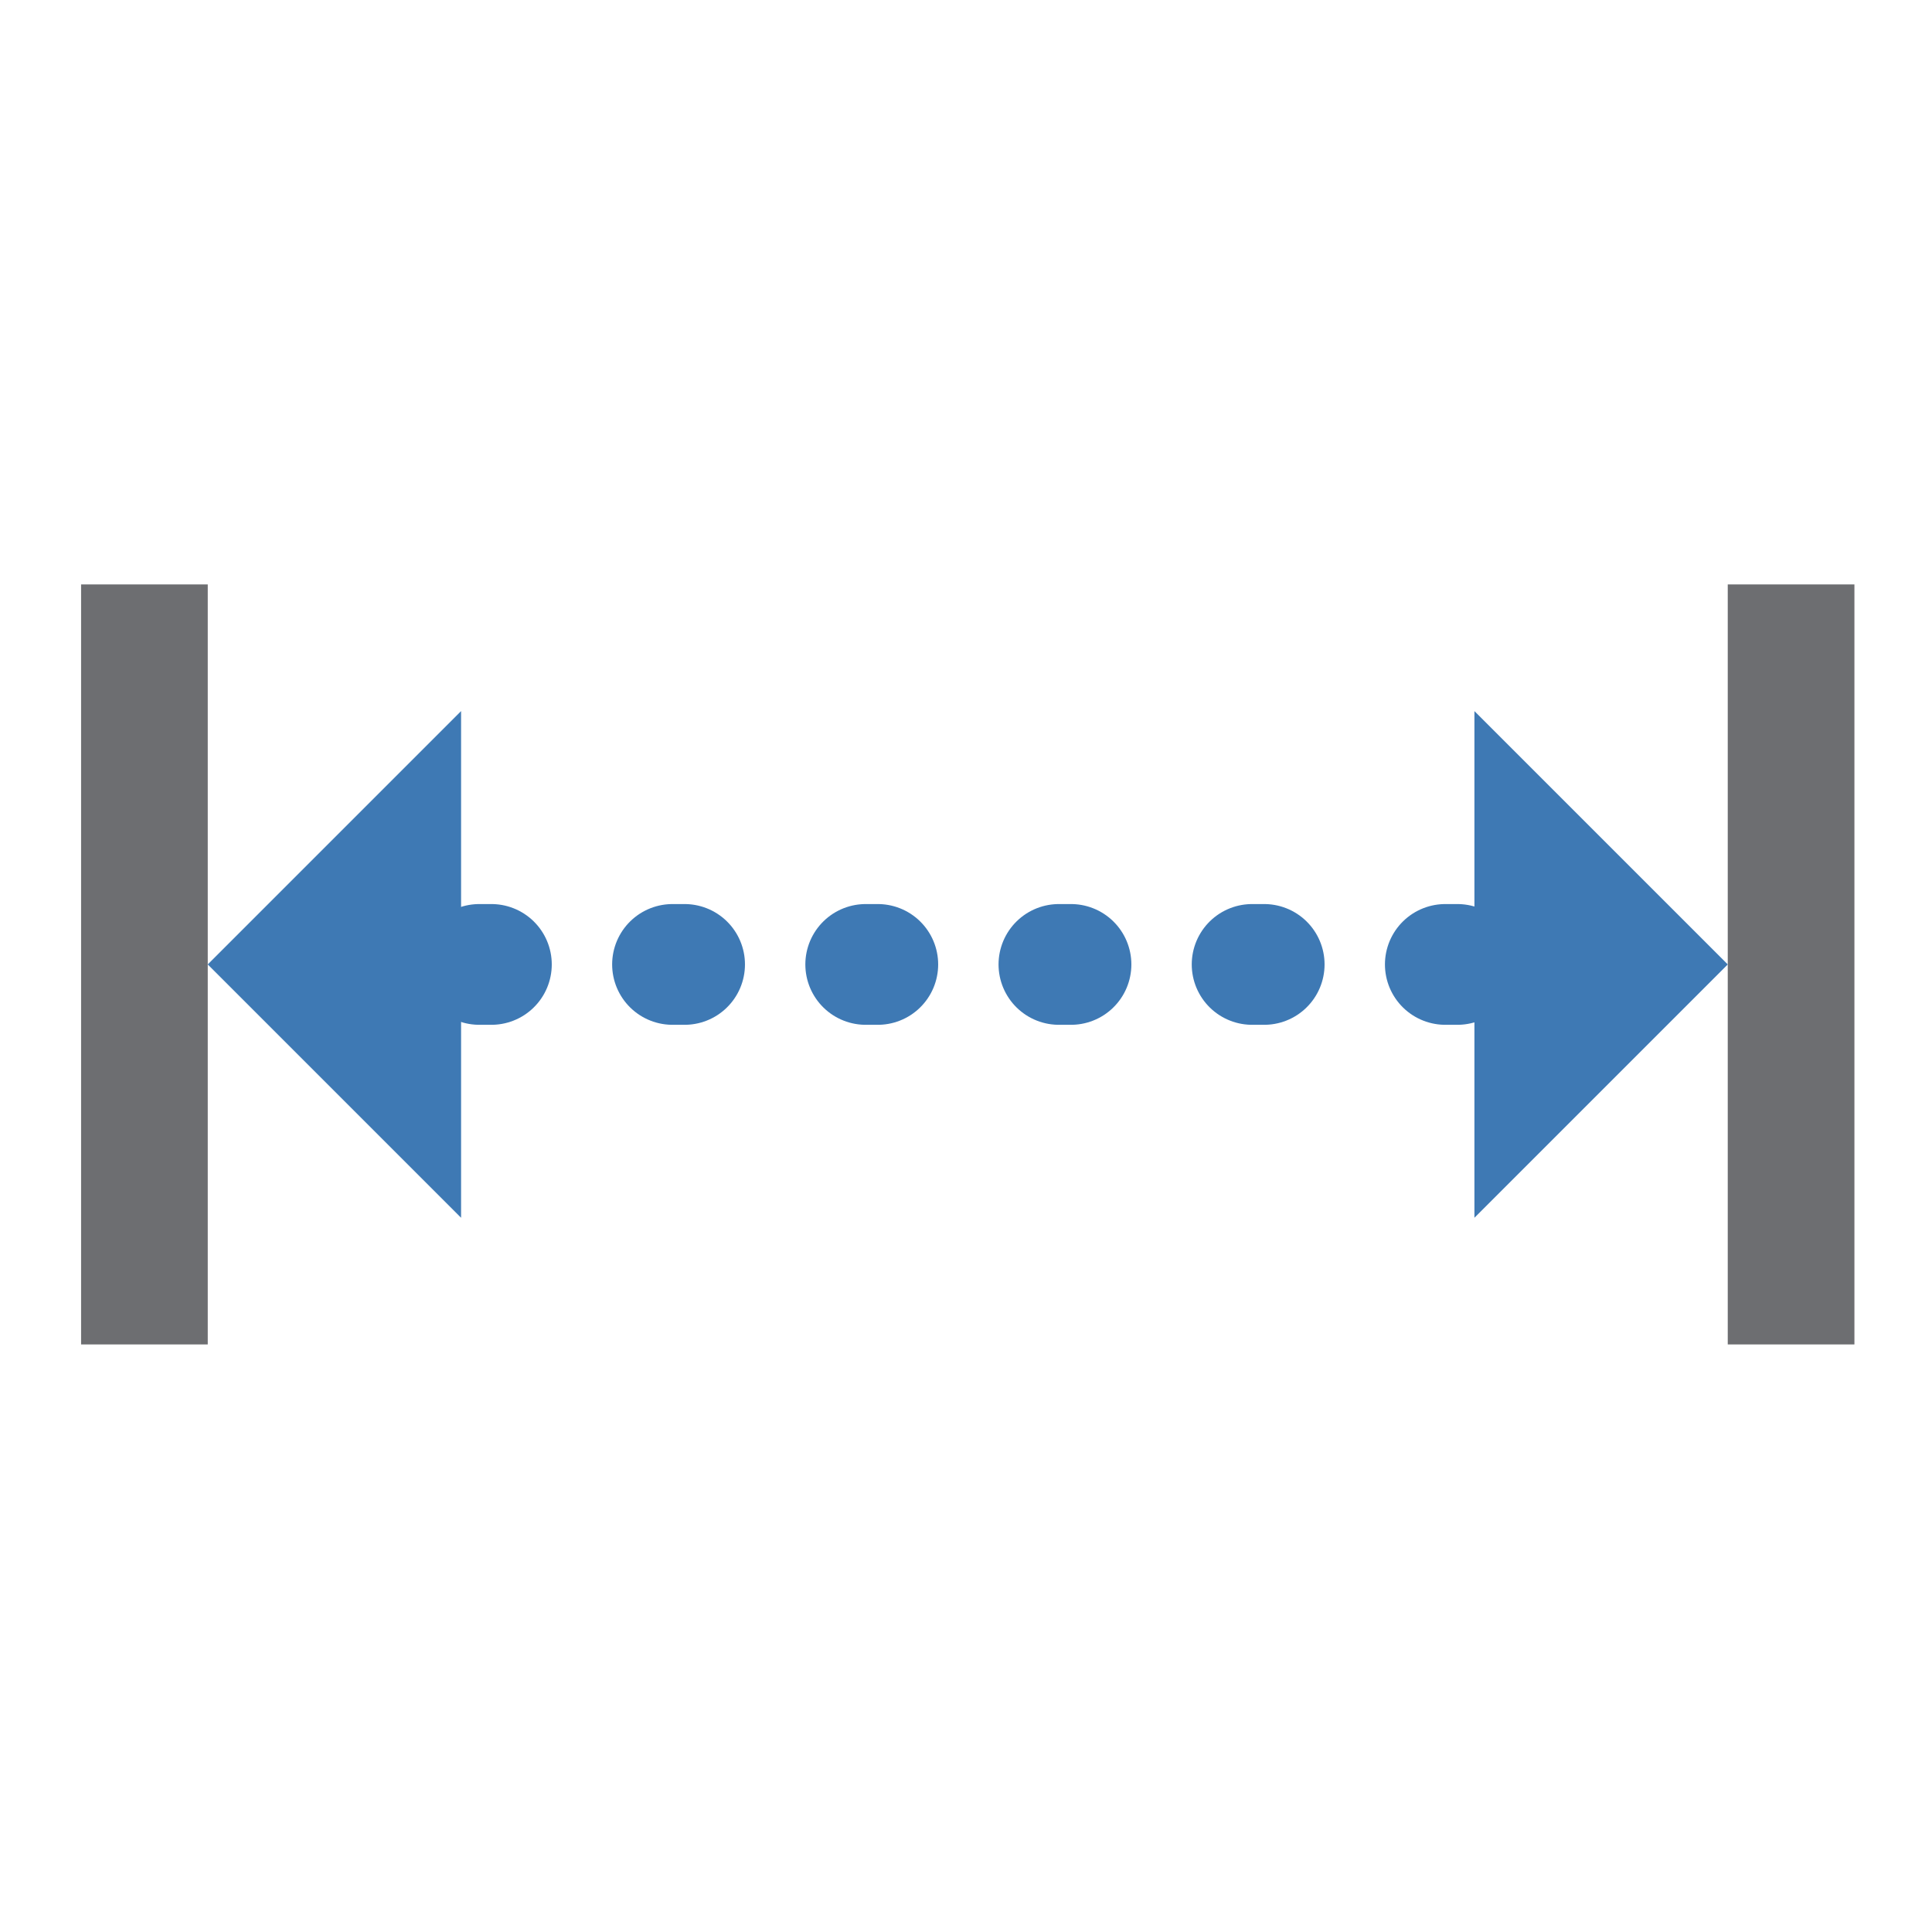 <?xml version="1.0" encoding="UTF-8" standalone="no"?>
<svg
   width="48"
   height="48"
   viewBox="0 0 32 32"
   fill="none"
   version="1.1"
   id="svg1338"
   sodipodi:docname="constraint-distance-driven.svg"
   inkscape:version="1.4 (86a8ad7, 2024-10-11)"
   xmlns:inkscape="http://www.inkscape.org/namespaces/inkscape"
   xmlns:sodipodi="http://sodipodi.sourceforge.net/DTD/sodipodi-0.dtd"
   xmlns="http://www.w3.org/2000/svg"
   xmlns:svg="http://www.w3.org/2000/svg">
  <defs
     id="defs1342" />
  <sodipodi:namedview
     id="namedview1340"
     pagecolor="#505050"
     bordercolor="#ffffff"
     borderopacity="1"
     inkscape:showpageshadow="0"
     inkscape:pageopacity="0"
     inkscape:pagecheckerboard="1"
     inkscape:deskcolor="#505050"
     showgrid="false"
     showguides="true"
     inkscape:zoom="22.833333"
     inkscape:cx="26.956205"
     inkscape:cy="25.072993"
     inkscape:window-width="3440"
     inkscape:window-height="1369"
     inkscape:window-x="1912"
     inkscape:window-y="-8"
     inkscape:window-maximized="1"
     inkscape:current-layer="svg1338">
    <sodipodi:guide
       position="2.672,30.686"
       orientation="0,-1"
       id="guide1461"
       inkscape:locked="false" />
    <sodipodi:guide
       position="1.343,29.489"
       orientation="1,0"
       id="guide1463"
       inkscape:locked="false" />
    <sodipodi:guide
       position="30.715,2.599"
       orientation="1,0"
       id="guide1465"
       inkscape:locked="false" />
    <sodipodi:guide
       position="15.139,1.328"
       orientation="0,-1"
       id="guide1467"
       inkscape:locked="false" />
    <sodipodi:guide
       position="7.637,16"
       orientation="0,-1"
       id="guide1469"
       inkscape:locked="false" />
  </sodipodi:namedview>
  <rect
     x="9.68"
     y="-30.715"
     width="12.588"
     height="2.098"
     transform="rotate(90)"
     fill="#f2f2f2"
     id="rect1322"
     style="stroke-width:1.399;fill:#6d6e71;fill-opacity:1" />
  <rect
     x="9.68"
     y="-3.441"
     width="12.588"
     height="2.098"
     transform="rotate(90)"
     fill="#f2f2f2"
     id="rect1324"
     style="stroke-width:1.399;fill:#6d6e71;fill-opacity:1" />
  <path
     d="m 24.421,11.778 4.196,4.196 -4.196,4.196 z"
     id="path1326"
     style="stroke-width:1.399;fill:#3e79b4;opacity:1;fill-opacity:1" />
  <path
     d="M 7.637,20.17 3.441,15.974 7.637,11.778 Z"
     id="path1328"
     style="stroke-width:1.399;fill:#3e79b4;opacity:1;fill-opacity:1" />
  <path
     style="opacity:1;fill:#3e79b4;fill-rule:evenodd;stroke:#3e79b4;stroke-width:2;stroke-linecap:round;stroke-dashoffset:0.8;paint-order:markers fill stroke;stroke-dasharray:0.2, 3;stroke-opacity:1;fill-opacity:1"
     d="M 5.539,15.974 H 26.519"
     id="path6586" />
</svg>
